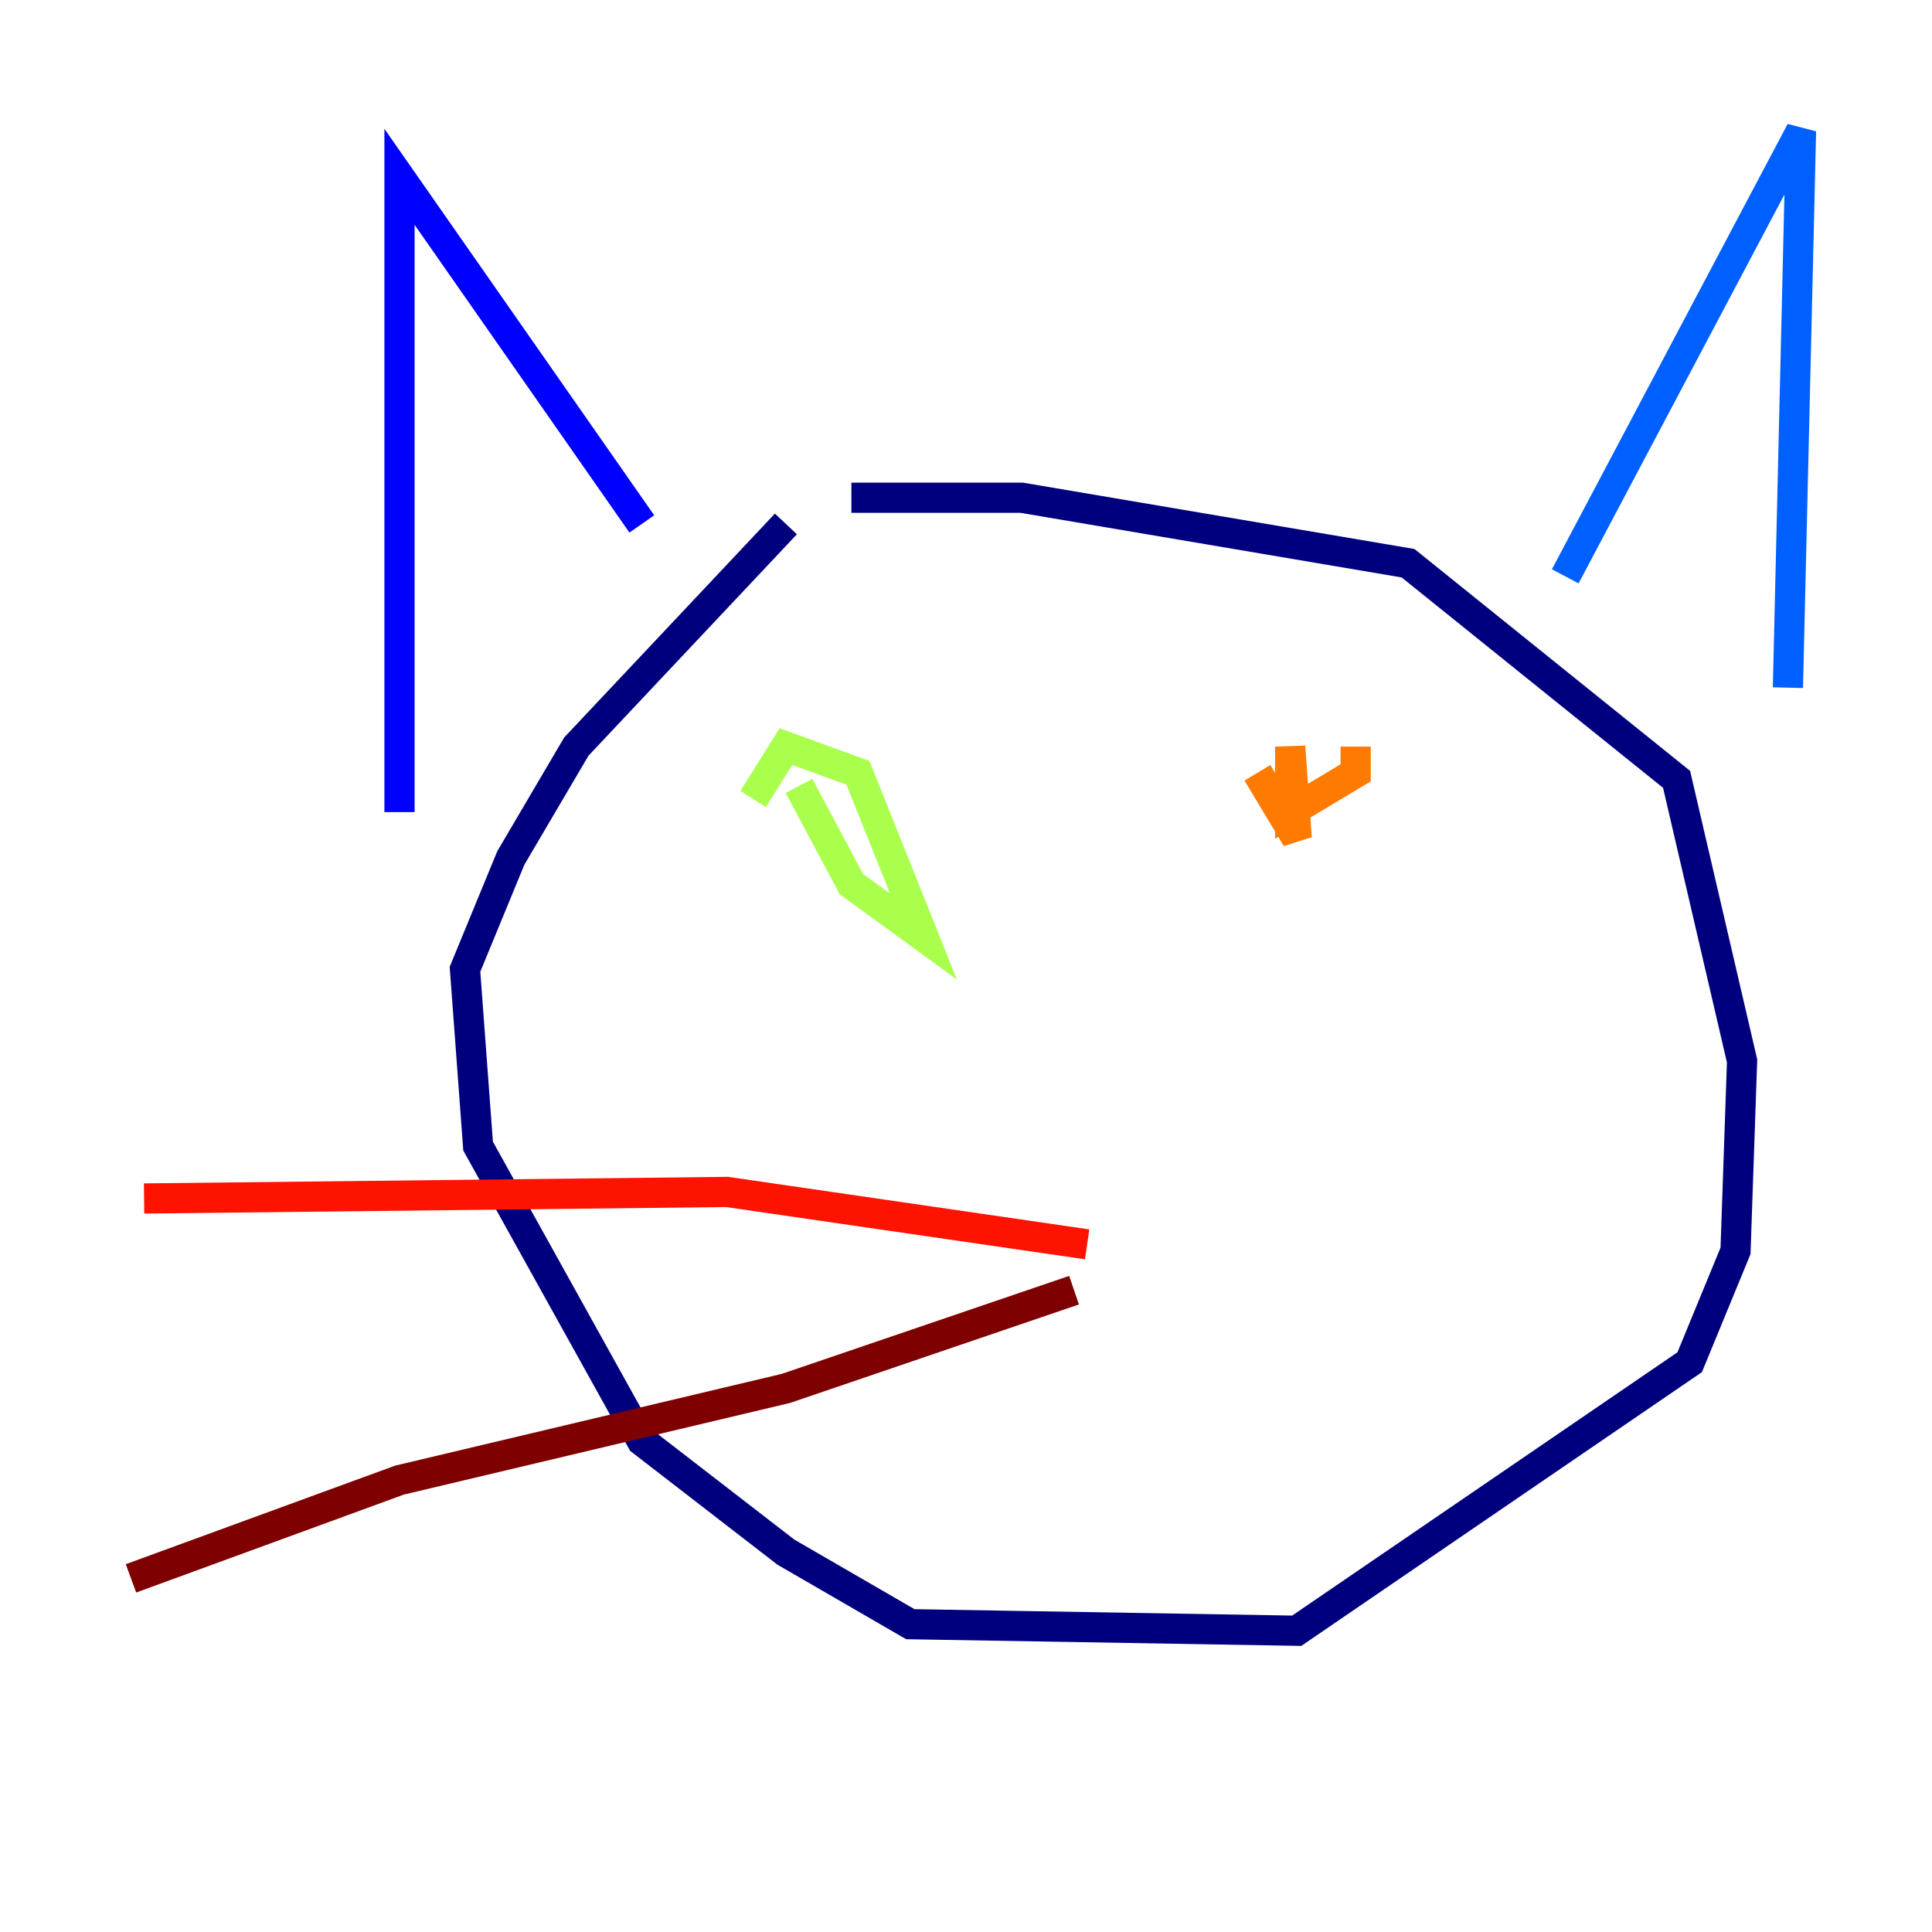 <?xml version="1.0" encoding="utf-8" ?>
<svg baseProfile="tiny" height="128" version="1.2" viewBox="0,0,128,128" width="128" xmlns="http://www.w3.org/2000/svg" xmlns:ev="http://www.w3.org/2001/xml-events" xmlns:xlink="http://www.w3.org/1999/xlink"><defs /><polyline fill="none" points="52.068,34.712 38.183,49.464 33.844,56.841 30.807,64.217 31.675,75.932 42.522,95.458 52.068,102.834 60.312,107.607 85.912,108.041 111.946,90.251 114.983,82.875 115.417,70.291 111.078,51.634 93.288,37.315 67.688,32.976 56.407,32.976" stroke="#00007f" stroke-width="2" /><polyline fill="none" points="26.468,53.803 26.468,11.715 42.522,34.712" stroke="#0000fe" stroke-width="2" /><polyline fill="none" points="103.702,38.183 119.322,8.678 118.454,45.559" stroke="#0060ff" stroke-width="2" /><polyline fill="none" points="60.312,55.105 60.312,55.105" stroke="#00d4ff" stroke-width="2" /><polyline fill="none" points="85.912,49.464 85.912,49.464" stroke="#4cffaa" stroke-width="2" /><polyline fill="none" points="52.936,52.068 56.407,58.576 61.18,62.047 56.841,51.2 52.068,49.464 49.898,52.936" stroke="#aaff4c" stroke-width="2" /><polyline fill="none" points="75.064,49.464 75.064,49.464" stroke="#ffe500" stroke-width="2" /><polyline fill="none" points="83.308,51.2 85.912,55.539 85.478,49.464 85.478,53.803 89.817,51.2 89.817,49.464" stroke="#ff7a00" stroke-width="2" /><polyline fill="none" points="72.027,82.441 48.163,78.969 9.546,79.403" stroke="#fe1200" stroke-width="2" /><polyline fill="none" points="71.159,85.478 52.068,91.986 26.468,98.061 8.678,104.57" stroke="#7f0000" stroke-width="2" /></svg>